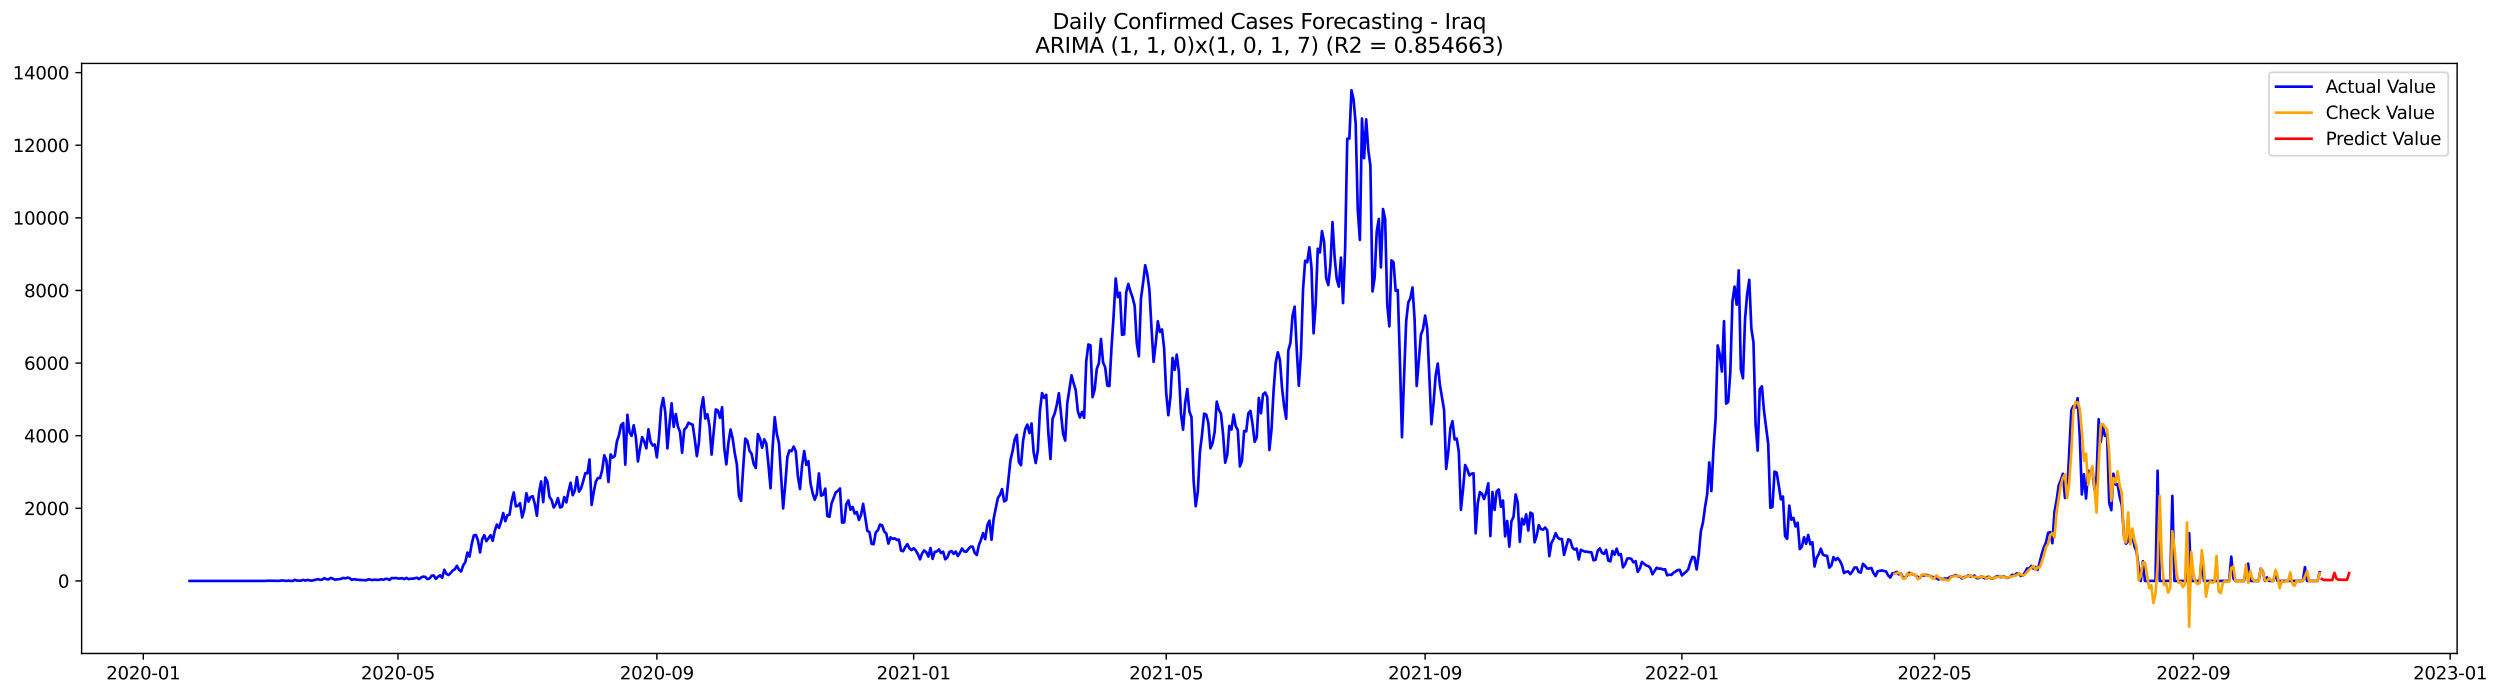 <?xml version="1.0" encoding="utf-8" standalone="no"?>
<!DOCTYPE svg PUBLIC "-//W3C//DTD SVG 1.1//EN"
  "http://www.w3.org/Graphics/SVG/1.1/DTD/svg11.dtd">
<svg xmlns:xlink="http://www.w3.org/1999/xlink" width="1409.388pt" height="392.274pt" viewBox="0 0 1409.388 392.274" xmlns="http://www.w3.org/2000/svg" version="1.1">
 <defs>
  <style type="text/css">*{stroke-linejoin: round; stroke-linecap: butt}</style>
 </defs>
 <g id="figure_1">
  <g id="patch_1">
   <path d="M 0 392.274 
L 1409.388 392.274 
L 1409.388 0 
L 0 0 
z
" style="fill: #ffffff"/>
  </g>
  <g id="axes_1">
   <g id="patch_2">
    <path d="M 46.013 368.396 
L 1385.213 368.396 
L 1385.213 35.755 
L 46.013 35.755 
z
" style="fill: #ffffff"/>
   </g>
   <g id="matplotlib.axis_1">
    <g id="xtick_1">
     <g id="line2d_1">
      <defs>
       <path id="mcc2b8266f2" d="M 0 0 
L 0 3.5 
" style="stroke: #000000; stroke-width: 0.8"/>
      </defs>
      <g>
       <use xlink:href="#mcc2b8266f2" x="80.78" y="368.396" style="stroke: #000000; stroke-width: 0.8"/>
      </g>
     </g>
     <g id="text_1">
      <!-- 2020-01 -->
      <g transform="translate(59.889 382.994)scale(0.1 -0.1)">
       <defs>
        <path id="DejaVuSans-32" d="M 1228 531 
L 3431 531 
L 3431 0 
L 469 0 
L 469 531 
Q 828 903 1448 1529 
Q 2069 2156 2228 2338 
Q 2531 2678 2651 2914 
Q 2772 3150 2772 3378 
Q 2772 3750 2511 3984 
Q 2250 4219 1831 4219 
Q 1534 4219 1204 4116 
Q 875 4013 500 3803 
L 500 4441 
Q 881 4594 1212 4672 
Q 1544 4750 1819 4750 
Q 2544 4750 2975 4387 
Q 3406 4025 3406 3419 
Q 3406 3131 3298 2873 
Q 3191 2616 2906 2266 
Q 2828 2175 2409 1742 
Q 1991 1309 1228 531 
z
" transform="scale(0.016)"/>
        <path id="DejaVuSans-30" d="M 2034 4250 
Q 1547 4250 1301 3770 
Q 1056 3291 1056 2328 
Q 1056 1369 1301 889 
Q 1547 409 2034 409 
Q 2525 409 2770 889 
Q 3016 1369 3016 2328 
Q 3016 3291 2770 3770 
Q 2525 4250 2034 4250 
z
M 2034 4750 
Q 2819 4750 3233 4129 
Q 3647 3509 3647 2328 
Q 3647 1150 3233 529 
Q 2819 -91 2034 -91 
Q 1250 -91 836 529 
Q 422 1150 422 2328 
Q 422 3509 836 4129 
Q 1250 4750 2034 4750 
z
" transform="scale(0.016)"/>
        <path id="DejaVuSans-2d" d="M 313 2009 
L 1997 2009 
L 1997 1497 
L 313 1497 
L 313 2009 
z
" transform="scale(0.016)"/>
        <path id="DejaVuSans-31" d="M 794 531 
L 1825 531 
L 1825 4091 
L 703 3866 
L 703 4441 
L 1819 4666 
L 2450 4666 
L 2450 531 
L 3481 531 
L 3481 0 
L 794 0 
L 794 531 
z
" transform="scale(0.016)"/>
       </defs>
       <use xlink:href="#DejaVuSans-32"/>
       <use xlink:href="#DejaVuSans-30" x="63.623"/>
       <use xlink:href="#DejaVuSans-32" x="127.246"/>
       <use xlink:href="#DejaVuSans-30" x="190.869"/>
       <use xlink:href="#DejaVuSans-2d" x="254.492"/>
       <use xlink:href="#DejaVuSans-30" x="290.576"/>
       <use xlink:href="#DejaVuSans-31" x="354.199"/>
      </g>
     </g>
    </g>
    <g id="xtick_2">
     <g id="line2d_2">
      <g>
       <use xlink:href="#mcc2b8266f2" x="224.359" y="368.396" style="stroke: #000000; stroke-width: 0.8"/>
      </g>
     </g>
     <g id="text_2">
      <!-- 2020-05 -->
      <g transform="translate(203.468 382.994)scale(0.1 -0.1)">
       <defs>
        <path id="DejaVuSans-35" d="M 691 4666 
L 3169 4666 
L 3169 4134 
L 1269 4134 
L 1269 2991 
Q 1406 3038 1543 3061 
Q 1681 3084 1819 3084 
Q 2600 3084 3056 2656 
Q 3513 2228 3513 1497 
Q 3513 744 3044 326 
Q 2575 -91 1722 -91 
Q 1428 -91 1123 -41 
Q 819 9 494 109 
L 494 744 
Q 775 591 1075 516 
Q 1375 441 1709 441 
Q 2250 441 2565 725 
Q 2881 1009 2881 1497 
Q 2881 1984 2565 2268 
Q 2250 2553 1709 2553 
Q 1456 2553 1204 2497 
Q 953 2441 691 2322 
L 691 4666 
z
" transform="scale(0.016)"/>
       </defs>
       <use xlink:href="#DejaVuSans-32"/>
       <use xlink:href="#DejaVuSans-30" x="63.623"/>
       <use xlink:href="#DejaVuSans-32" x="127.246"/>
       <use xlink:href="#DejaVuSans-30" x="190.869"/>
       <use xlink:href="#DejaVuSans-2d" x="254.492"/>
       <use xlink:href="#DejaVuSans-30" x="290.576"/>
       <use xlink:href="#DejaVuSans-35" x="354.199"/>
      </g>
     </g>
    </g>
    <g id="xtick_3">
     <g id="line2d_3">
      <g>
       <use xlink:href="#mcc2b8266f2" x="370.311" y="368.396" style="stroke: #000000; stroke-width: 0.8"/>
      </g>
     </g>
     <g id="text_3">
      <!-- 2020-09 -->
      <g transform="translate(349.42 382.994)scale(0.1 -0.1)">
       <defs>
        <path id="DejaVuSans-39" d="M 703 97 
L 703 672 
Q 941 559 1184 500 
Q 1428 441 1663 441 
Q 2288 441 2617 861 
Q 2947 1281 2994 2138 
Q 2813 1869 2534 1725 
Q 2256 1581 1919 1581 
Q 1219 1581 811 2004 
Q 403 2428 403 3163 
Q 403 3881 828 4315 
Q 1253 4750 1959 4750 
Q 2769 4750 3195 4129 
Q 3622 3509 3622 2328 
Q 3622 1225 3098 567 
Q 2575 -91 1691 -91 
Q 1453 -91 1209 -44 
Q 966 3 703 97 
z
M 1959 2075 
Q 2384 2075 2632 2365 
Q 2881 2656 2881 3163 
Q 2881 3666 2632 3958 
Q 2384 4250 1959 4250 
Q 1534 4250 1286 3958 
Q 1038 3666 1038 3163 
Q 1038 2656 1286 2365 
Q 1534 2075 1959 2075 
z
" transform="scale(0.016)"/>
       </defs>
       <use xlink:href="#DejaVuSans-32"/>
       <use xlink:href="#DejaVuSans-30" x="63.623"/>
       <use xlink:href="#DejaVuSans-32" x="127.246"/>
       <use xlink:href="#DejaVuSans-30" x="190.869"/>
       <use xlink:href="#DejaVuSans-2d" x="254.492"/>
       <use xlink:href="#DejaVuSans-30" x="290.576"/>
       <use xlink:href="#DejaVuSans-39" x="354.199"/>
      </g>
     </g>
    </g>
    <g id="xtick_4">
     <g id="line2d_4">
      <g>
       <use xlink:href="#mcc2b8266f2" x="515.077" y="368.396" style="stroke: #000000; stroke-width: 0.8"/>
      </g>
     </g>
     <g id="text_4">
      <!-- 2021-01 -->
      <g transform="translate(494.185 382.994)scale(0.1 -0.1)">
       <use xlink:href="#DejaVuSans-32"/>
       <use xlink:href="#DejaVuSans-30" x="63.623"/>
       <use xlink:href="#DejaVuSans-32" x="127.246"/>
       <use xlink:href="#DejaVuSans-31" x="190.869"/>
       <use xlink:href="#DejaVuSans-2d" x="254.492"/>
       <use xlink:href="#DejaVuSans-30" x="290.576"/>
       <use xlink:href="#DejaVuSans-31" x="354.199"/>
      </g>
     </g>
    </g>
    <g id="xtick_5">
     <g id="line2d_5">
      <g>
       <use xlink:href="#mcc2b8266f2" x="657.469" y="368.396" style="stroke: #000000; stroke-width: 0.8"/>
      </g>
     </g>
     <g id="text_5">
      <!-- 2021-05 -->
      <g transform="translate(636.578 382.994)scale(0.1 -0.1)">
       <use xlink:href="#DejaVuSans-32"/>
       <use xlink:href="#DejaVuSans-30" x="63.623"/>
       <use xlink:href="#DejaVuSans-32" x="127.246"/>
       <use xlink:href="#DejaVuSans-31" x="190.869"/>
       <use xlink:href="#DejaVuSans-2d" x="254.492"/>
       <use xlink:href="#DejaVuSans-30" x="290.576"/>
       <use xlink:href="#DejaVuSans-35" x="354.199"/>
      </g>
     </g>
    </g>
    <g id="xtick_6">
     <g id="line2d_6">
      <g>
       <use xlink:href="#mcc2b8266f2" x="803.421" y="368.396" style="stroke: #000000; stroke-width: 0.8"/>
      </g>
     </g>
     <g id="text_6">
      <!-- 2021-09 -->
      <g transform="translate(782.53 382.994)scale(0.1 -0.1)">
       <use xlink:href="#DejaVuSans-32"/>
       <use xlink:href="#DejaVuSans-30" x="63.623"/>
       <use xlink:href="#DejaVuSans-32" x="127.246"/>
       <use xlink:href="#DejaVuSans-31" x="190.869"/>
       <use xlink:href="#DejaVuSans-2d" x="254.492"/>
       <use xlink:href="#DejaVuSans-30" x="290.576"/>
       <use xlink:href="#DejaVuSans-39" x="354.199"/>
      </g>
     </g>
    </g>
    <g id="xtick_7">
     <g id="line2d_7">
      <g>
       <use xlink:href="#mcc2b8266f2" x="948.187" y="368.396" style="stroke: #000000; stroke-width: 0.8"/>
      </g>
     </g>
     <g id="text_7">
      <!-- 2022-01 -->
      <g transform="translate(927.295 382.994)scale(0.1 -0.1)">
       <use xlink:href="#DejaVuSans-32"/>
       <use xlink:href="#DejaVuSans-30" x="63.623"/>
       <use xlink:href="#DejaVuSans-32" x="127.246"/>
       <use xlink:href="#DejaVuSans-32" x="190.869"/>
       <use xlink:href="#DejaVuSans-2d" x="254.492"/>
       <use xlink:href="#DejaVuSans-30" x="290.576"/>
       <use xlink:href="#DejaVuSans-31" x="354.199"/>
      </g>
     </g>
    </g>
    <g id="xtick_8">
     <g id="line2d_8">
      <g>
       <use xlink:href="#mcc2b8266f2" x="1090.579" y="368.396" style="stroke: #000000; stroke-width: 0.8"/>
      </g>
     </g>
     <g id="text_8">
      <!-- 2022-05 -->
      <g transform="translate(1069.688 382.994)scale(0.1 -0.1)">
       <use xlink:href="#DejaVuSans-32"/>
       <use xlink:href="#DejaVuSans-30" x="63.623"/>
       <use xlink:href="#DejaVuSans-32" x="127.246"/>
       <use xlink:href="#DejaVuSans-32" x="190.869"/>
       <use xlink:href="#DejaVuSans-2d" x="254.492"/>
       <use xlink:href="#DejaVuSans-30" x="290.576"/>
       <use xlink:href="#DejaVuSans-35" x="354.199"/>
      </g>
     </g>
    </g>
    <g id="xtick_9">
     <g id="line2d_9">
      <g>
       <use xlink:href="#mcc2b8266f2" x="1236.531" y="368.396" style="stroke: #000000; stroke-width: 0.8"/>
      </g>
     </g>
     <g id="text_9">
      <!-- 2022-09 -->
      <g transform="translate(1215.64 382.994)scale(0.1 -0.1)">
       <use xlink:href="#DejaVuSans-32"/>
       <use xlink:href="#DejaVuSans-30" x="63.623"/>
       <use xlink:href="#DejaVuSans-32" x="127.246"/>
       <use xlink:href="#DejaVuSans-32" x="190.869"/>
       <use xlink:href="#DejaVuSans-2d" x="254.492"/>
       <use xlink:href="#DejaVuSans-30" x="290.576"/>
       <use xlink:href="#DejaVuSans-39" x="354.199"/>
      </g>
     </g>
    </g>
    <g id="xtick_10">
     <g id="line2d_10">
      <g>
       <use xlink:href="#mcc2b8266f2" x="1381.297" y="368.396" style="stroke: #000000; stroke-width: 0.8"/>
      </g>
     </g>
     <g id="text_10">
      <!-- 2023-01 -->
      <g transform="translate(1360.405 382.994)scale(0.1 -0.1)">
       <defs>
        <path id="DejaVuSans-33" d="M 2597 2516 
Q 3050 2419 3304 2112 
Q 3559 1806 3559 1356 
Q 3559 666 3084 287 
Q 2609 -91 1734 -91 
Q 1441 -91 1130 -33 
Q 819 25 488 141 
L 488 750 
Q 750 597 1062 519 
Q 1375 441 1716 441 
Q 2309 441 2620 675 
Q 2931 909 2931 1356 
Q 2931 1769 2642 2001 
Q 2353 2234 1838 2234 
L 1294 2234 
L 1294 2753 
L 1863 2753 
Q 2328 2753 2575 2939 
Q 2822 3125 2822 3475 
Q 2822 3834 2567 4026 
Q 2313 4219 1838 4219 
Q 1578 4219 1281 4162 
Q 984 4106 628 3988 
L 628 4550 
Q 988 4650 1302 4700 
Q 1616 4750 1894 4750 
Q 2613 4750 3031 4423 
Q 3450 4097 3450 3541 
Q 3450 3153 3228 2886 
Q 3006 2619 2597 2516 
z
" transform="scale(0.016)"/>
       </defs>
       <use xlink:href="#DejaVuSans-32"/>
       <use xlink:href="#DejaVuSans-30" x="63.623"/>
       <use xlink:href="#DejaVuSans-32" x="127.246"/>
       <use xlink:href="#DejaVuSans-33" x="190.869"/>
       <use xlink:href="#DejaVuSans-2d" x="254.492"/>
       <use xlink:href="#DejaVuSans-30" x="290.576"/>
       <use xlink:href="#DejaVuSans-31" x="354.199"/>
      </g>
     </g>
    </g>
   </g>
   <g id="matplotlib.axis_2">
    <g id="ytick_1">
     <g id="line2d_11">
      <defs>
       <path id="m2543d1cbe2" d="M 0 0 
L -3.5 0 
" style="stroke: #000000; stroke-width: 0.8"/>
      </defs>
      <g>
       <use xlink:href="#m2543d1cbe2" x="46.013" y="327.505" style="stroke: #000000; stroke-width: 0.8"/>
      </g>
     </g>
     <g id="text_11">
      <!-- 0 -->
      <g transform="translate(32.65 331.304)scale(0.1 -0.1)">
       <use xlink:href="#DejaVuSans-30"/>
      </g>
     </g>
    </g>
    <g id="ytick_2">
     <g id="line2d_12">
      <g>
       <use xlink:href="#m2543d1cbe2" x="46.013" y="286.568" style="stroke: #000000; stroke-width: 0.8"/>
      </g>
     </g>
     <g id="text_12">
      <!-- 2000 -->
      <g transform="translate(13.562 290.367)scale(0.1 -0.1)">
       <use xlink:href="#DejaVuSans-32"/>
       <use xlink:href="#DejaVuSans-30" x="63.623"/>
       <use xlink:href="#DejaVuSans-30" x="127.246"/>
       <use xlink:href="#DejaVuSans-30" x="190.869"/>
      </g>
     </g>
    </g>
    <g id="ytick_3">
     <g id="line2d_13">
      <g>
       <use xlink:href="#m2543d1cbe2" x="46.013" y="245.631" style="stroke: #000000; stroke-width: 0.8"/>
      </g>
     </g>
     <g id="text_13">
      <!-- 4000 -->
      <g transform="translate(13.562 249.431)scale(0.1 -0.1)">
       <defs>
        <path id="DejaVuSans-34" d="M 2419 4116 
L 825 1625 
L 2419 1625 
L 2419 4116 
z
M 2253 4666 
L 3047 4666 
L 3047 1625 
L 3713 1625 
L 3713 1100 
L 3047 1100 
L 3047 0 
L 2419 0 
L 2419 1100 
L 313 1100 
L 313 1709 
L 2253 4666 
z
" transform="scale(0.016)"/>
       </defs>
       <use xlink:href="#DejaVuSans-34"/>
       <use xlink:href="#DejaVuSans-30" x="63.623"/>
       <use xlink:href="#DejaVuSans-30" x="127.246"/>
       <use xlink:href="#DejaVuSans-30" x="190.869"/>
      </g>
     </g>
    </g>
    <g id="ytick_4">
     <g id="line2d_14">
      <g>
       <use xlink:href="#m2543d1cbe2" x="46.013" y="204.695" style="stroke: #000000; stroke-width: 0.8"/>
      </g>
     </g>
     <g id="text_14">
      <!-- 6000 -->
      <g transform="translate(13.562 208.494)scale(0.1 -0.1)">
       <defs>
        <path id="DejaVuSans-36" d="M 2113 2584 
Q 1688 2584 1439 2293 
Q 1191 2003 1191 1497 
Q 1191 994 1439 701 
Q 1688 409 2113 409 
Q 2538 409 2786 701 
Q 3034 994 3034 1497 
Q 3034 2003 2786 2293 
Q 2538 2584 2113 2584 
z
M 3366 4563 
L 3366 3988 
Q 3128 4100 2886 4159 
Q 2644 4219 2406 4219 
Q 1781 4219 1451 3797 
Q 1122 3375 1075 2522 
Q 1259 2794 1537 2939 
Q 1816 3084 2150 3084 
Q 2853 3084 3261 2657 
Q 3669 2231 3669 1497 
Q 3669 778 3244 343 
Q 2819 -91 2113 -91 
Q 1303 -91 875 529 
Q 447 1150 447 2328 
Q 447 3434 972 4092 
Q 1497 4750 2381 4750 
Q 2619 4750 2861 4703 
Q 3103 4656 3366 4563 
z
" transform="scale(0.016)"/>
       </defs>
       <use xlink:href="#DejaVuSans-36"/>
       <use xlink:href="#DejaVuSans-30" x="63.623"/>
       <use xlink:href="#DejaVuSans-30" x="127.246"/>
       <use xlink:href="#DejaVuSans-30" x="190.869"/>
      </g>
     </g>
    </g>
    <g id="ytick_5">
     <g id="line2d_15">
      <g>
       <use xlink:href="#m2543d1cbe2" x="46.013" y="163.758" style="stroke: #000000; stroke-width: 0.8"/>
      </g>
     </g>
     <g id="text_15">
      <!-- 8000 -->
      <g transform="translate(13.562 167.557)scale(0.1 -0.1)">
       <defs>
        <path id="DejaVuSans-38" d="M 2034 2216 
Q 1584 2216 1326 1975 
Q 1069 1734 1069 1313 
Q 1069 891 1326 650 
Q 1584 409 2034 409 
Q 2484 409 2743 651 
Q 3003 894 3003 1313 
Q 3003 1734 2745 1975 
Q 2488 2216 2034 2216 
z
M 1403 2484 
Q 997 2584 770 2862 
Q 544 3141 544 3541 
Q 544 4100 942 4425 
Q 1341 4750 2034 4750 
Q 2731 4750 3128 4425 
Q 3525 4100 3525 3541 
Q 3525 3141 3298 2862 
Q 3072 2584 2669 2484 
Q 3125 2378 3379 2068 
Q 3634 1759 3634 1313 
Q 3634 634 3220 271 
Q 2806 -91 2034 -91 
Q 1263 -91 848 271 
Q 434 634 434 1313 
Q 434 1759 690 2068 
Q 947 2378 1403 2484 
z
M 1172 3481 
Q 1172 3119 1398 2916 
Q 1625 2713 2034 2713 
Q 2441 2713 2670 2916 
Q 2900 3119 2900 3481 
Q 2900 3844 2670 4047 
Q 2441 4250 2034 4250 
Q 1625 4250 1398 4047 
Q 1172 3844 1172 3481 
z
" transform="scale(0.016)"/>
       </defs>
       <use xlink:href="#DejaVuSans-38"/>
       <use xlink:href="#DejaVuSans-30" x="63.623"/>
       <use xlink:href="#DejaVuSans-30" x="127.246"/>
       <use xlink:href="#DejaVuSans-30" x="190.869"/>
      </g>
     </g>
    </g>
    <g id="ytick_6">
     <g id="line2d_16">
      <g>
       <use xlink:href="#m2543d1cbe2" x="46.013" y="122.822" style="stroke: #000000; stroke-width: 0.8"/>
      </g>
     </g>
     <g id="text_16">
      <!-- 10000 -->
      <g transform="translate(7.2 126.621)scale(0.1 -0.1)">
       <use xlink:href="#DejaVuSans-31"/>
       <use xlink:href="#DejaVuSans-30" x="63.623"/>
       <use xlink:href="#DejaVuSans-30" x="127.246"/>
       <use xlink:href="#DejaVuSans-30" x="190.869"/>
       <use xlink:href="#DejaVuSans-30" x="254.492"/>
      </g>
     </g>
    </g>
    <g id="ytick_7">
     <g id="line2d_17">
      <g>
       <use xlink:href="#m2543d1cbe2" x="46.013" y="81.885" style="stroke: #000000; stroke-width: 0.8"/>
      </g>
     </g>
     <g id="text_17">
      <!-- 12000 -->
      <g transform="translate(7.2 85.684)scale(0.1 -0.1)">
       <use xlink:href="#DejaVuSans-31"/>
       <use xlink:href="#DejaVuSans-32" x="63.623"/>
       <use xlink:href="#DejaVuSans-30" x="127.246"/>
       <use xlink:href="#DejaVuSans-30" x="190.869"/>
       <use xlink:href="#DejaVuSans-30" x="254.492"/>
      </g>
     </g>
    </g>
    <g id="ytick_8">
     <g id="line2d_18">
      <g>
       <use xlink:href="#m2543d1cbe2" x="46.013" y="40.948" style="stroke: #000000; stroke-width: 0.8"/>
      </g>
     </g>
     <g id="text_18">
      <!-- 14000 -->
      <g transform="translate(7.2 44.748)scale(0.1 -0.1)">
       <use xlink:href="#DejaVuSans-31"/>
       <use xlink:href="#DejaVuSans-34" x="63.623"/>
       <use xlink:href="#DejaVuSans-30" x="127.246"/>
       <use xlink:href="#DejaVuSans-30" x="190.869"/>
       <use xlink:href="#DejaVuSans-30" x="254.492"/>
      </g>
     </g>
    </g>
   </g>
   <g id="line2d_19">
    <path d="M 106.885 327.505 
L 149.603 327.505 
L 150.79 327.382 
L 155.536 327.443 
L 156.723 327.505 
L 159.096 327.218 
L 161.469 327.505 
L 162.656 327.279 
L 163.842 327.505 
L 165.029 327.505 
L 166.215 326.891 
L 167.402 327.32 
L 169.775 327.341 
L 170.962 326.891 
L 172.148 327.3 
L 173.335 326.932 
L 175.708 327.382 
L 179.268 326.481 
L 180.455 326.891 
L 181.641 326.768 
L 182.828 325.949 
L 184.014 326.522 
L 185.201 326.665 
L 186.388 325.806 
L 187.574 326.195 
L 188.761 326.809 
L 189.947 326.604 
L 191.134 326.522 
L 192.321 326.317 
L 193.507 325.806 
L 194.694 326.072 
L 195.88 325.642 
L 197.067 325.867 
L 198.254 326.891 
L 199.44 326.543 
L 203 326.972 
L 206.56 327.116 
L 207.746 326.522 
L 208.933 326.87 
L 210.12 326.972 
L 211.306 326.788 
L 212.493 326.932 
L 213.679 326.911 
L 214.866 326.563 
L 216.053 326.87 
L 217.239 326.379 
L 218.426 326.338 
L 219.613 326.952 
L 220.799 325.847 
L 221.986 325.969 
L 223.172 325.826 
L 224.359 326.113 
L 225.546 326.154 
L 226.732 325.929 
L 227.919 326.481 
L 229.105 325.765 
L 230.292 326.502 
L 231.479 326.215 
L 232.665 326.277 
L 235.038 325.703 
L 236.225 326.461 
L 237.412 325.56 
L 238.598 325.069 
L 239.785 325.233 
L 240.971 326.481 
L 242.158 326.133 
L 243.345 324.557 
L 244.531 324.434 
L 245.718 326.338 
L 246.904 325.192 
L 248.091 324.373 
L 249.278 325.724 
L 250.464 321.2 
L 251.651 323.472 
L 252.837 324.168 
L 254.024 323.083 
L 255.211 321.63 
L 256.397 320.914 
L 257.584 318.99 
L 258.77 321.241 
L 259.957 322.183 
L 261.144 318.724 
L 262.33 316.882 
L 263.517 311.519 
L 264.703 313.75 
L 265.89 306.914 
L 267.077 301.878 
L 268.263 301.551 
L 269.45 304.682 
L 270.636 311.396 
L 271.823 304.048 
L 273.01 301.694 
L 274.196 305.092 
L 276.569 301.735 
L 277.756 304.867 
L 278.943 299.156 
L 280.129 295.697 
L 281.316 297.559 
L 282.502 294.039 
L 283.689 289.229 
L 284.876 293.814 
L 286.062 290.498 
L 287.249 290.129 
L 288.435 282.474 
L 289.622 277.623 
L 290.809 285.463 
L 291.995 285.156 
L 293.182 283.702 
L 294.368 291.706 
L 295.555 287.428 
L 296.742 278.074 
L 297.928 282.802 
L 299.115 280.182 
L 300.301 279.732 
L 301.488 284.009 
L 302.675 290.744 
L 303.861 277.849 
L 305.048 271.401 
L 306.235 283.088 
L 307.421 269.211 
L 308.608 271.544 
L 309.794 280.182 
L 310.981 281.881 
L 312.168 286.118 
L 313.354 284.316 
L 314.541 280.816 
L 315.727 286.097 
L 316.914 285.565 
L 318.101 280.223 
L 319.287 283.232 
L 320.474 277.03 
L 321.66 272.117 
L 322.847 279.179 
L 324.034 276.641 
L 325.22 268.924 
L 326.407 277.173 
L 327.593 275.249 
L 328.78 271.278 
L 329.967 266.755 
L 331.153 266.857 
L 332.34 259.018 
L 333.526 284.624 
L 334.713 277.419 
L 335.9 271.524 
L 337.086 269.457 
L 338.273 269.497 
L 339.459 265.138 
L 340.646 256.664 
L 341.833 259.448 
L 343.019 271.708 
L 344.206 256.193 
L 345.392 257.994 
L 346.579 257.073 
L 347.766 248.886 
L 348.952 245.365 
L 350.139 239.634 
L 351.325 238.508 
L 352.512 261.965 
L 353.699 233.842 
L 354.885 243.728 
L 356.072 245.734 
L 357.258 239.737 
L 358.445 246.348 
L 359.632 260.143 
L 360.818 252.918 
L 362.005 246.409 
L 363.191 248.968 
L 364.378 252.775 
L 365.565 242.009 
L 366.751 249.029 
L 367.938 251.137 
L 369.124 250.605 
L 370.311 257.831 
L 371.498 246.737 
L 372.684 230.178 
L 373.871 224.426 
L 375.057 232.45 
L 376.244 252.775 
L 377.431 239.204 
L 378.617 227.333 
L 379.804 240.658 
L 380.99 233.412 
L 382.177 240.432 
L 383.364 243.462 
L 384.55 255.231 
L 385.737 242.172 
L 386.924 241.047 
L 388.11 238.324 
L 389.297 238.959 
L 390.483 239.389 
L 391.67 247.535 
L 392.857 257.135 
L 394.043 249.295 
L 395.23 230.812 
L 396.416 224.037 
L 397.603 235.991 
L 398.79 233.494 
L 399.976 240.105 
L 401.163 256.254 
L 403.536 230.812 
L 404.723 231.488 
L 405.909 235.541 
L 407.096 229.564 
L 408.282 252.345 
L 409.469 261.801 
L 410.656 249.561 
L 411.842 242.111 
L 413.029 247.207 
L 414.215 255.415 
L 415.402 261.719 
L 416.589 279.527 
L 417.775 282.352 
L 418.962 263.91 
L 420.148 247.248 
L 421.335 248.558 
L 422.522 254.085 
L 423.708 255.845 
L 424.895 261.576 
L 426.081 263.848 
L 427.268 244.731 
L 428.455 247.269 
L 429.641 252.447 
L 430.828 247.699 
L 432.014 250.032 
L 433.201 261.924 
L 434.388 275.229 
L 435.574 251.956 
L 436.761 235.193 
L 437.947 244.751 
L 439.134 249.643 
L 441.507 286.629 
L 442.694 273.1 
L 443.88 257.646 
L 445.067 253.921 
L 446.254 254.351 
L 447.44 251.751 
L 448.627 254.474 
L 449.813 268.556 
L 451 275.72 
L 452.187 262.334 
L 453.373 254.289 
L 454.56 262.047 
L 455.746 260 
L 456.933 272.445 
L 458.12 277.992 
L 459.306 281.717 
L 460.493 278.585 
L 461.679 266.898 
L 462.866 279.425 
L 464.053 278.913 
L 465.239 275.454 
L 466.426 290.948 
L 467.613 291.358 
L 468.799 283.784 
L 471.172 277.603 
L 472.359 276.682 
L 473.546 275.413 
L 474.732 294.633 
L 475.919 294.469 
L 477.105 284.235 
L 478.292 282.106 
L 479.479 287.366 
L 480.665 285.77 
L 481.852 289.536 
L 483.038 288.656 
L 484.225 293.118 
L 485.412 290.355 
L 486.598 284.05 
L 488.971 299.258 
L 490.158 299.934 
L 491.345 306.586 
L 492.531 306.791 
L 493.718 300.118 
L 494.904 299.033 
L 496.091 295.717 
L 497.278 296.127 
L 498.464 299.627 
L 499.651 300.753 
L 500.837 306.484 
L 502.024 302.943 
L 503.211 303.802 
L 504.397 303.495 
L 505.584 304.437 
L 506.77 304.171 
L 507.957 310.393 
L 509.144 310.762 
L 510.33 308.449 
L 511.517 306.77 
L 512.703 309.063 
L 513.89 310.127 
L 515.077 309.042 
L 516.263 310.311 
L 517.45 312.338 
L 518.636 315.326 
L 519.823 312.01 
L 521.01 310.332 
L 522.196 311.335 
L 523.383 313.811 
L 524.569 308.94 
L 525.756 315.08 
L 526.943 311.11 
L 528.129 310.925 
L 529.316 309.759 
L 530.502 311.744 
L 531.689 311.028 
L 532.876 315.306 
L 534.062 314.303 
L 535.249 311.191 
L 536.435 310.659 
L 537.622 312.235 
L 538.809 310.946 
L 539.995 313.484 
L 541.182 311.58 
L 542.368 309.226 
L 543.555 310.864 
L 544.742 311.048 
L 545.928 309.513 
L 547.115 308.203 
L 548.301 308.162 
L 549.488 311.642 
L 550.675 312.89 
L 551.861 307.364 
L 553.048 304.273 
L 554.235 300.548 
L 555.421 303.966 
L 556.608 296.106 
L 557.794 293.527 
L 558.981 304.294 
L 560.168 292.442 
L 562.541 280.796 
L 563.727 279.015 
L 564.914 275.72 
L 566.101 282.679 
L 567.287 281.983 
L 569.66 259.304 
L 570.847 254.33 
L 572.034 247.76 
L 573.22 245.14 
L 574.407 260.512 
L 575.593 262.272 
L 576.78 248.415 
L 577.967 241.927 
L 579.153 239.368 
L 580.34 244.117 
L 581.526 238.754 
L 582.713 254.985 
L 583.9 261.024 
L 585.086 253.839 
L 586.273 231.508 
L 587.459 221.622 
L 588.646 224.283 
L 589.833 222.564 
L 591.019 244.24 
L 592.206 258.752 
L 593.392 236.052 
L 594.579 233.146 
L 595.766 228.315 
L 596.952 221.683 
L 599.325 244.526 
L 600.512 248.374 
L 601.699 227.189 
L 604.072 211.593 
L 605.258 216.096 
L 606.445 219.882 
L 607.632 231.836 
L 608.818 235.356 
L 610.005 232.225 
L 611.191 235.52 
L 612.378 203.651 
L 613.565 194.195 
L 614.751 194.665 
L 615.938 223.894 
L 617.124 219.616 
L 618.311 208.031 
L 619.498 204.797 
L 620.684 191.104 
L 621.871 204.388 
L 623.057 207.11 
L 624.244 217.406 
L 625.431 217.631 
L 626.617 196.037 
L 627.804 178.086 
L 628.99 156.983 
L 630.177 167.504 
L 631.364 165.048 
L 632.55 188.75 
L 633.737 188.504 
L 634.924 164.72 
L 636.11 160.094 
L 637.297 164.331 
L 638.483 167.647 
L 639.67 172.457 
L 640.857 193.396 
L 642.043 200.847 
L 643.23 168.364 
L 644.416 159.501 
L 645.603 149.512 
L 646.79 154.547 
L 647.976 163.41 
L 649.163 184.902 
L 650.349 203.999 
L 651.536 193.724 
L 652.723 181.115 
L 653.909 187.133 
L 655.096 185.741 
L 656.282 196.405 
L 657.469 221.745 
L 658.656 234.087 
L 659.842 223.771 
L 661.029 201.768 
L 662.215 208.522 
L 663.402 199.926 
L 664.589 209.546 
L 665.775 233.187 
L 666.962 242.213 
L 668.148 227.169 
L 669.335 219.289 
L 670.522 232 
L 671.708 235.152 
L 672.895 270.869 
L 674.081 285.381 
L 675.268 277.234 
L 676.455 254.801 
L 677.641 245.161 
L 678.828 233.166 
L 680.014 233.76 
L 681.201 238.324 
L 682.388 252.693 
L 683.574 249.909 
L 684.761 243.544 
L 685.947 226.432 
L 687.134 230.935 
L 688.321 233.125 
L 689.507 244.772 
L 690.694 260.839 
L 691.88 256.398 
L 693.067 240.105 
L 694.254 242.152 
L 695.44 233.698 
L 696.627 240.269 
L 697.813 242.418 
L 699 262.948 
L 700.187 259.673 
L 701.373 242.991 
L 702.56 243.196 
L 703.746 233.023 
L 704.933 231.631 
L 706.12 239.082 
L 707.306 249.091 
L 708.493 246.614 
L 709.679 224.344 
L 710.866 232.982 
L 712.053 222.318 
L 713.239 221.295 
L 714.426 223.771 
L 715.612 253.655 
L 716.799 242.356 
L 717.986 220.353 
L 719.172 204.633 
L 720.359 198.616 
L 721.546 202.791 
L 722.732 218.511 
L 723.919 228.97 
L 725.105 236.052 
L 726.292 197.613 
L 727.479 193.273 
L 728.665 178.086 
L 729.852 172.887 
L 731.038 196.958 
L 732.225 217.487 
L 733.412 199.291 
L 734.598 163.144 
L 735.785 147.015 
L 736.971 147.854 
L 738.158 139.421 
L 739.345 150.74 
L 740.531 187.89 
L 741.718 171.618 
L 742.904 140.24 
L 744.091 142.348 
L 745.278 130.293 
L 746.464 136.392 
L 747.651 156.881 
L 748.837 160.708 
L 750.024 149.471 
L 751.211 125.216 
L 752.397 144.886 
L 753.584 157.208 
L 754.77 161.589 
L 755.957 145.234 
L 757.144 170.861 
L 758.33 140.281 
L 759.517 78.201 
L 760.703 78.098 
L 761.89 50.876 
L 763.077 56.115 
L 764.263 69.665 
L 765.45 118.421 
L 766.636 135.225 
L 767.823 66.861 
L 769.01 89.172 
L 770.196 67.291 
L 771.383 84.525 
L 772.569 93.45 
L 773.756 164.311 
L 774.943 156.676 
L 776.129 130.62 
L 777.316 123.436 
L 778.502 150.761 
L 779.689 117.848 
L 780.876 123.497 
L 782.062 171.741 
L 783.249 184.001 
L 784.435 146.769 
L 785.622 147.834 
L 786.809 163.922 
L 787.995 163.513 
L 789.182 202.218 
L 790.368 246.491 
L 791.555 212.186 
L 792.742 181.136 
L 793.928 170.513 
L 795.115 168.118 
L 796.301 162.039 
L 797.488 180.092 
L 798.675 217.61 
L 801.048 188.77 
L 802.235 185.516 
L 803.421 177.902 
L 804.608 185.291 
L 806.981 239.163 
L 808.168 227.271 
L 809.354 211.859 
L 810.541 204.94 
L 811.727 216.873 
L 814.101 230.956 
L 815.287 264.339 
L 816.474 254.76 
L 817.66 241.456 
L 818.847 237.444 
L 820.034 247.781 
L 821.22 247.207 
L 822.407 254.658 
L 823.593 287.407 
L 824.78 276.027 
L 825.967 262.17 
L 827.153 264.442 
L 828.34 268.024 
L 829.526 267.062 
L 830.713 266.837 
L 831.9 300.65 
L 833.086 283.723 
L 834.273 277.419 
L 835.459 278.36 
L 836.646 281.369 
L 837.833 277.685 
L 839.019 272.486 
L 840.206 302.206 
L 841.392 277.337 
L 842.579 287.469 
L 843.766 276.948 
L 844.952 275.945 
L 846.139 285.667 
L 847.325 282.167 
L 848.512 302.39 
L 849.699 293.691 
L 850.885 308.183 
L 852.072 293.855 
L 853.258 291.358 
L 854.445 278.729 
L 855.632 283.252 
L 856.818 305.46 
L 858.005 292.381 
L 859.191 295.595 
L 860.378 289.945 
L 861.565 299.095 
L 862.751 288.983 
L 863.938 289.72 
L 865.124 305.726 
L 866.311 301.981 
L 867.498 296.045 
L 868.684 298.255 
L 869.871 298.603 
L 871.057 297.396 
L 872.244 298.91 
L 873.431 313.545 
L 874.617 306.095 
L 875.804 303.905 
L 876.99 300.589 
L 878.177 302.984 
L 879.364 303.925 
L 880.55 303.843 
L 881.737 312.829 
L 884.11 304.007 
L 885.297 304.662 
L 886.483 308.776 
L 887.67 309.84 
L 888.857 309.247 
L 890.043 315.408 
L 891.23 309.922 
L 892.416 310.536 
L 893.603 310.987 
L 894.79 311.007 
L 895.976 311.355 
L 897.163 311.355 
L 898.349 315.879 
L 899.536 315.551 
L 900.723 310.536 
L 901.909 309.124 
L 903.096 311.621 
L 904.282 312.297 
L 905.469 309.984 
L 906.656 315.981 
L 907.842 316.493 
L 909.029 310.598 
L 910.215 312.686 
L 911.402 309.308 
L 912.589 312.911 
L 913.775 312.338 
L 914.962 319.849 
L 916.148 318.151 
L 917.335 314.917 
L 918.522 314.712 
L 919.708 315.101 
L 920.895 317.066 
L 922.081 316.349 
L 923.268 322.388 
L 924.455 320.545 
L 925.641 316.82 
L 928.014 318.785 
L 929.201 319.113 
L 930.388 320.197 
L 931.574 323.779 
L 933.947 320.054 
L 935.134 320.627 
L 936.321 320.504 
L 937.507 321.119 
L 938.694 320.914 
L 939.88 324.312 
L 941.067 323.984 
L 942.254 324.107 
L 943.44 322.899 
L 945.813 321.364 
L 947 321.282 
L 948.187 324.414 
L 949.373 323.288 
L 950.56 322.347 
L 951.746 320.996 
L 952.933 316.943 
L 954.12 313.893 
L 955.306 314.364 
L 956.493 321.037 
L 957.679 312.481 
L 958.866 299.504 
L 960.053 294.551 
L 961.239 285.811 
L 962.426 278.688 
L 963.612 260.655 
L 964.799 276.805 
L 965.986 253.205 
L 967.172 236.093 
L 968.359 194.727 
L 969.546 199.905 
L 970.732 209.464 
L 971.919 181.054 
L 973.105 227.537 
L 974.292 226.575 
L 975.479 209.689 
L 976.665 170.042 
L 977.852 161.568 
L 979.038 171.761 
L 980.225 152.419 
L 981.412 208.236 
L 982.598 213.251 
L 983.785 179.785 
L 984.971 165.785 
L 986.158 157.761 
L 987.345 185.27 
L 988.531 193.048 
L 989.718 239.163 
L 990.904 254.044 
L 992.091 219.33 
L 993.278 217.795 
L 994.464 231.692 
L 996.837 250.216 
L 998.024 286.281 
L 999.211 285.831 
L 1000.397 265.875 
L 1001.584 266.427 
L 1002.77 273.489 
L 1003.957 281.533 
L 1005.144 279.895 
L 1006.33 302.247 
L 1007.517 303.782 
L 1008.703 285.053 
L 1009.89 293.016 
L 1011.077 291.972 
L 1012.263 296.823 
L 1013.45 294.694 
L 1014.636 309.533 
L 1015.823 308.162 
L 1017.01 302.881 
L 1018.196 306.566 
L 1019.383 301.571 
L 1020.569 306.852 
L 1021.756 305.685 
L 1022.943 319.379 
L 1024.129 314.487 
L 1025.316 312.419 
L 1026.502 309.329 
L 1027.689 312.706 
L 1028.876 313.197 
L 1030.062 313.422 
L 1031.249 320.013 
L 1032.435 318.887 
L 1033.622 314.057 
L 1034.809 315.776 
L 1035.995 314.569 
L 1037.182 316.063 
L 1038.368 318.519 
L 1039.555 323.043 
L 1040.742 322.326 
L 1041.928 322.142 
L 1043.115 323.677 
L 1044.301 322.081 
L 1045.488 319.931 
L 1046.675 319.931 
L 1047.861 322.408 
L 1049.048 322.797 
L 1050.235 317.823 
L 1051.421 319.01 
L 1052.608 320.464 
L 1053.794 320.525 
L 1054.981 320.177 
L 1056.168 323.043 
L 1057.354 324.762 
L 1058.541 322.06 
L 1060.914 321.589 
L 1063.287 322.162 
L 1064.474 324.414 
L 1065.66 325.601 
L 1066.847 323.268 
L 1068.034 322.961 
L 1069.22 322.428 
L 1070.407 323.759 
L 1071.593 323.329 
L 1072.78 325.417 
L 1073.967 325.622 
L 1075.153 324.393 
L 1076.34 322.92 
L 1079.9 324.373 
L 1081.086 325.253 
L 1082.273 325.826 
L 1083.459 324.209 
L 1084.646 324.496 
L 1085.833 324.066 
L 1087.019 324.475 
L 1088.206 324.741 
L 1090.579 325.806 
L 1091.766 326.031 
L 1092.952 326.686 
L 1094.139 326.174 
L 1095.325 326.584 
L 1096.512 326.072 
L 1097.699 326.379 
L 1100.072 324.926 
L 1101.258 324.823 
L 1102.445 324.189 
L 1103.632 324.864 
L 1104.818 324.926 
L 1106.005 326.113 
L 1107.191 325.417 
L 1108.378 325.069 
L 1109.565 324.455 
L 1110.751 324.926 
L 1111.938 325.192 
L 1113.124 324.455 
L 1114.311 325.908 
L 1115.498 325.929 
L 1116.684 325.089 
L 1117.871 325.478 
L 1119.057 326.051 
L 1120.244 325.294 
L 1121.431 325.212 
L 1122.617 326.277 
L 1123.804 326.051 
L 1124.99 325.233 
L 1126.177 324.741 
L 1127.364 325.253 
L 1128.55 325.355 
L 1129.737 324.864 
L 1130.924 325.785 
L 1132.11 325.703 
L 1133.297 325.11 
L 1134.483 324.025 
L 1135.67 324.414 
L 1136.857 323.309 
L 1138.043 323.165 
L 1139.23 324.7 
L 1140.416 324.414 
L 1141.603 322.674 
L 1142.79 320.464 
L 1143.976 320.504 
L 1145.163 319.051 
L 1146.349 320.566 
L 1147.536 319.624 
L 1148.723 321.262 
L 1149.909 316.963 
L 1151.096 312.133 
L 1152.282 308.428 
L 1153.469 305.788 
L 1154.656 300.323 
L 1155.842 299.975 
L 1157.029 306.238 
L 1158.215 288.512 
L 1159.402 282.229 
L 1160.589 273.714 
L 1161.775 270.828 
L 1162.962 267.082 
L 1164.148 280.714 
L 1165.335 279.118 
L 1167.708 231.345 
L 1168.895 228.868 
L 1170.081 229.789 
L 1171.268 224.529 
L 1172.455 245.283 
L 1173.641 278.729 
L 1174.828 267.389 
L 1176.014 281.042 
L 1177.201 265.24 
L 1178.388 266.489 
L 1179.574 264.298 
L 1180.761 276.006 
L 1181.947 268.658 
L 1183.134 236.318 
L 1184.321 249.091 
L 1185.507 240.576 
L 1186.694 245.693 
L 1187.88 245.324 
L 1189.067 283.436 
L 1190.254 287.612 
L 1191.44 267.062 
L 1192.627 273.182 
L 1193.813 273.038 
L 1195 280.161 
L 1196.187 284.828 
L 1197.373 301.448 
L 1198.56 306.504 
L 1199.746 305.194 
L 1200.933 299.995 
L 1202.12 301.878 
L 1203.306 307.937 
L 1204.493 310.782 
L 1205.679 319.727 
L 1206.866 327.505 
L 1208.053 316.431 
L 1209.239 327.505 
L 1215.172 327.505 
L 1216.359 265.383 
L 1217.546 327.505 
L 1223.479 327.505 
L 1224.665 279.568 
L 1225.852 327.505 
L 1232.971 327.505 
L 1234.158 300.568 
L 1235.345 327.505 
L 1240.091 327.505 
L 1241.278 314.446 
L 1242.464 327.505 
L 1256.703 327.505 
L 1257.89 313.811 
L 1259.077 326.051 
L 1260.263 327.505 
L 1265.01 327.505 
L 1266.196 322.265 
L 1267.383 317.741 
L 1268.569 327.505 
L 1273.316 327.505 
L 1274.502 320.627 
L 1275.689 322.306 
L 1276.876 327.505 
L 1278.062 325.499 
L 1279.249 327.505 
L 1281.622 327.505 
L 1282.809 323.452 
L 1283.995 327.505 
L 1298.235 327.505 
L 1299.421 319.747 
L 1300.608 327.505 
L 1306.541 327.505 
L 1307.727 322.654 
L 1307.727 322.654 
" clip-path="url(#p825b12d457)" style="fill: none; stroke: #0000ff; stroke-width: 1.5; stroke-linecap: square"/>
   </g>
   <g id="line2d_20">
    <path d="M 1068.034 323.537 
L 1070.407 322.751 
L 1071.593 323.691 
L 1072.78 326.18 
L 1073.967 326.237 
L 1075.153 323.34 
L 1076.34 324.255 
L 1077.526 323.026 
L 1078.713 323.924 
L 1079.9 323.922 
L 1081.086 326.528 
L 1082.273 325.949 
L 1083.459 324.087 
L 1084.646 323.669 
L 1085.833 324.447 
L 1087.019 324.708 
L 1088.206 324.592 
L 1089.392 326.222 
L 1090.579 325.89 
L 1091.766 324.27 
L 1092.952 325.544 
L 1094.139 326.424 
L 1095.325 326.69 
L 1096.512 326.739 
L 1097.699 327.185 
L 1098.885 326.953 
L 1100.072 325.13 
L 1101.258 325.084 
L 1102.445 324.619 
L 1104.818 324.695 
L 1106.005 325.531 
L 1107.191 325.96 
L 1108.378 324.896 
L 1109.565 325.061 
L 1110.751 324.202 
L 1111.938 325.231 
L 1113.124 325.19 
L 1115.498 325.493 
L 1116.684 325.402 
L 1117.871 324.948 
L 1119.057 325.35 
L 1120.244 326.286 
L 1121.431 325.197 
L 1122.617 326.139 
L 1123.804 326.113 
L 1124.99 325.5 
L 1127.364 325.047 
L 1129.737 325.128 
L 1130.924 325.833 
L 1132.11 325.621 
L 1133.297 325.079 
L 1134.483 324.94 
L 1135.67 324.498 
L 1136.857 324.381 
L 1138.043 323.223 
L 1139.23 323.97 
L 1140.416 324.454 
L 1141.603 323.899 
L 1142.79 322.394 
L 1143.976 321.087 
L 1146.349 319.035 
L 1147.536 321.27 
L 1148.723 319.816 
L 1149.909 319.98 
L 1152.282 312.997 
L 1153.469 308.365 
L 1154.656 306.599 
L 1155.842 301.595 
L 1157.029 300.605 
L 1158.215 303.049 
L 1159.402 288.967 
L 1161.775 273.627 
L 1162.962 269.268 
L 1164.148 267.397 
L 1165.335 280.858 
L 1166.522 272.04 
L 1167.708 255.19 
L 1168.895 231.292 
L 1170.081 226.759 
L 1171.268 226.892 
L 1172.455 230.221 
L 1173.641 243.205 
L 1174.828 259.806 
L 1176.014 255.78 
L 1177.201 273.432 
L 1178.388 266.978 
L 1179.574 262.888 
L 1180.761 274.71 
L 1181.947 288.937 
L 1183.134 261.327 
L 1184.321 239.463 
L 1185.507 239.005 
L 1186.694 240.895 
L 1187.88 242.231 
L 1189.067 254.957 
L 1190.254 282.382 
L 1191.44 269.462 
L 1192.627 271.958 
L 1193.813 265.642 
L 1195 273.756 
L 1196.187 277.742 
L 1197.373 303.467 
L 1198.56 305.784 
L 1199.746 288.905 
L 1200.933 306.908 
L 1202.12 297.952 
L 1203.306 304.593 
L 1204.493 308.511 
L 1205.679 327.165 
L 1206.866 325.058 
L 1208.053 317.156 
L 1209.239 317.178 
L 1211.612 331.551 
L 1212.799 329.9 
L 1213.986 340.003 
L 1215.172 334.761 
L 1216.359 319.147 
L 1217.546 279.581 
L 1218.732 316.19 
L 1219.919 329.634 
L 1221.105 328.765 
L 1222.292 334.082 
L 1223.479 331.324 
L 1224.665 299.488 
L 1225.852 309.115 
L 1227.038 323.093 
L 1228.225 328.625 
L 1229.412 328.168 
L 1230.598 330.966 
L 1231.785 329.515 
L 1232.971 294.534 
L 1234.158 353.276 
L 1235.345 311.214 
L 1236.531 323.132 
L 1237.718 327.854 
L 1238.904 329.326 
L 1240.091 328.562 
L 1241.278 310.153 
L 1242.464 320.173 
L 1243.651 336.444 
L 1244.837 329.702 
L 1246.024 327.688 
L 1247.211 328.463 
L 1248.397 328.061 
L 1249.584 313.408 
L 1250.77 333.303 
L 1251.957 334.39 
L 1253.144 328.661 
L 1254.33 327.601 
L 1255.517 328.009 
L 1256.703 327.798 
L 1257.89 320.086 
L 1259.077 319.385 
L 1260.263 327.42 
L 1261.45 327.845 
L 1262.636 327.556 
L 1263.823 327.77 
L 1265.01 327.659 
L 1266.196 318.394 
L 1267.383 328.531 
L 1268.569 321.891 
L 1269.756 326.128 
L 1270.943 327.531 
L 1272.129 327.644 
L 1273.316 327.586 
L 1274.502 320.718 
L 1275.689 322.597 
L 1276.876 327.137 
L 1278.062 327.453 
L 1279.249 325.882 
L 1280.435 327.209 
L 1281.622 327.547 
L 1282.809 321.318 
L 1283.995 324.725 
L 1285.182 331.558 
L 1286.368 327.583 
L 1287.555 328.134 
L 1288.742 327.684 
L 1289.928 327.527 
L 1291.115 322.708 
L 1292.301 329.039 
L 1293.488 330.314 
L 1294.675 327.546 
L 1295.861 327.836 
L 1297.048 327.599 
L 1298.235 327.516 
L 1299.421 324.98 
L 1300.608 321.983 
L 1301.794 327.554 
L 1302.981 327.526 
L 1304.168 327.679 
L 1306.541 327.511 
L 1307.727 323.227 
L 1307.727 323.227 
" clip-path="url(#p825b12d457)" style="fill: none; stroke: #ffa500; stroke-width: 1.5; stroke-linecap: square"/>
   </g>
   <g id="line2d_21">
    <path d="M 1308.914 326.378 
L 1310.101 327.014 
L 1311.287 326.908 
L 1312.474 327.019 
L 1313.66 327.025 
L 1314.847 327.027 
L 1316.034 322.931 
L 1317.22 326.252 
L 1318.407 326.838 
L 1319.593 326.74 
L 1320.78 326.841 
L 1321.967 326.847 
L 1323.153 326.849 
L 1324.34 323.135 
" clip-path="url(#p825b12d457)" style="fill: none; stroke: #ff0000; stroke-width: 1.5; stroke-linecap: square"/>
   </g>
   <g id="patch_3">
    <path d="M 46.013 368.396 
L 46.013 35.755 
" style="fill: none; stroke: #000000; stroke-width: 0.8; stroke-linejoin: miter; stroke-linecap: square"/>
   </g>
   <g id="patch_4">
    <path d="M 1385.213 368.396 
L 1385.213 35.755 
" style="fill: none; stroke: #000000; stroke-width: 0.8; stroke-linejoin: miter; stroke-linecap: square"/>
   </g>
   <g id="patch_5">
    <path d="M 46.013 368.396 
L 1385.213 368.396 
" style="fill: none; stroke: #000000; stroke-width: 0.8; stroke-linejoin: miter; stroke-linecap: square"/>
   </g>
   <g id="patch_6">
    <path d="M 46.013 35.755 
L 1385.213 35.755 
" style="fill: none; stroke: #000000; stroke-width: 0.8; stroke-linejoin: miter; stroke-linecap: square"/>
   </g>
   <g id="text_19">
    <!-- Daily Confirmed Cases Forecasting - Iraq -->
    <g transform="translate(593.39 16.318)scale(0.12 -0.12)">
     <defs>
      <path id="DejaVuSans-44" d="M 1259 4147 
L 1259 519 
L 2022 519 
Q 2988 519 3436 956 
Q 3884 1394 3884 2338 
Q 3884 3275 3436 3711 
Q 2988 4147 2022 4147 
L 1259 4147 
z
M 628 4666 
L 1925 4666 
Q 3281 4666 3915 4102 
Q 4550 3538 4550 2338 
Q 4550 1131 3912 565 
Q 3275 0 1925 0 
L 628 0 
L 628 4666 
z
" transform="scale(0.016)"/>
      <path id="DejaVuSans-61" d="M 2194 1759 
Q 1497 1759 1228 1600 
Q 959 1441 959 1056 
Q 959 750 1161 570 
Q 1363 391 1709 391 
Q 2188 391 2477 730 
Q 2766 1069 2766 1631 
L 2766 1759 
L 2194 1759 
z
M 3341 1997 
L 3341 0 
L 2766 0 
L 2766 531 
Q 2569 213 2275 61 
Q 1981 -91 1556 -91 
Q 1019 -91 701 211 
Q 384 513 384 1019 
Q 384 1609 779 1909 
Q 1175 2209 1959 2209 
L 2766 2209 
L 2766 2266 
Q 2766 2663 2505 2880 
Q 2244 3097 1772 3097 
Q 1472 3097 1187 3025 
Q 903 2953 641 2809 
L 641 3341 
Q 956 3463 1253 3523 
Q 1550 3584 1831 3584 
Q 2591 3584 2966 3190 
Q 3341 2797 3341 1997 
z
" transform="scale(0.016)"/>
      <path id="DejaVuSans-69" d="M 603 3500 
L 1178 3500 
L 1178 0 
L 603 0 
L 603 3500 
z
M 603 4863 
L 1178 4863 
L 1178 4134 
L 603 4134 
L 603 4863 
z
" transform="scale(0.016)"/>
      <path id="DejaVuSans-6c" d="M 603 4863 
L 1178 4863 
L 1178 0 
L 603 0 
L 603 4863 
z
" transform="scale(0.016)"/>
      <path id="DejaVuSans-79" d="M 2059 -325 
Q 1816 -950 1584 -1140 
Q 1353 -1331 966 -1331 
L 506 -1331 
L 506 -850 
L 844 -850 
Q 1081 -850 1212 -737 
Q 1344 -625 1503 -206 
L 1606 56 
L 191 3500 
L 800 3500 
L 1894 763 
L 2988 3500 
L 3597 3500 
L 2059 -325 
z
" transform="scale(0.016)"/>
      <path id="DejaVuSans-20" transform="scale(0.016)"/>
      <path id="DejaVuSans-43" d="M 4122 4306 
L 4122 3641 
Q 3803 3938 3442 4084 
Q 3081 4231 2675 4231 
Q 1875 4231 1450 3742 
Q 1025 3253 1025 2328 
Q 1025 1406 1450 917 
Q 1875 428 2675 428 
Q 3081 428 3442 575 
Q 3803 722 4122 1019 
L 4122 359 
Q 3791 134 3420 21 
Q 3050 -91 2638 -91 
Q 1578 -91 968 557 
Q 359 1206 359 2328 
Q 359 3453 968 4101 
Q 1578 4750 2638 4750 
Q 3056 4750 3426 4639 
Q 3797 4528 4122 4306 
z
" transform="scale(0.016)"/>
      <path id="DejaVuSans-6f" d="M 1959 3097 
Q 1497 3097 1228 2736 
Q 959 2375 959 1747 
Q 959 1119 1226 758 
Q 1494 397 1959 397 
Q 2419 397 2687 759 
Q 2956 1122 2956 1747 
Q 2956 2369 2687 2733 
Q 2419 3097 1959 3097 
z
M 1959 3584 
Q 2709 3584 3137 3096 
Q 3566 2609 3566 1747 
Q 3566 888 3137 398 
Q 2709 -91 1959 -91 
Q 1206 -91 779 398 
Q 353 888 353 1747 
Q 353 2609 779 3096 
Q 1206 3584 1959 3584 
z
" transform="scale(0.016)"/>
      <path id="DejaVuSans-6e" d="M 3513 2113 
L 3513 0 
L 2938 0 
L 2938 2094 
Q 2938 2591 2744 2837 
Q 2550 3084 2163 3084 
Q 1697 3084 1428 2787 
Q 1159 2491 1159 1978 
L 1159 0 
L 581 0 
L 581 3500 
L 1159 3500 
L 1159 2956 
Q 1366 3272 1645 3428 
Q 1925 3584 2291 3584 
Q 2894 3584 3203 3211 
Q 3513 2838 3513 2113 
z
" transform="scale(0.016)"/>
      <path id="DejaVuSans-66" d="M 2375 4863 
L 2375 4384 
L 1825 4384 
Q 1516 4384 1395 4259 
Q 1275 4134 1275 3809 
L 1275 3500 
L 2222 3500 
L 2222 3053 
L 1275 3053 
L 1275 0 
L 697 0 
L 697 3053 
L 147 3053 
L 147 3500 
L 697 3500 
L 697 3744 
Q 697 4328 969 4595 
Q 1241 4863 1831 4863 
L 2375 4863 
z
" transform="scale(0.016)"/>
      <path id="DejaVuSans-72" d="M 2631 2963 
Q 2534 3019 2420 3045 
Q 2306 3072 2169 3072 
Q 1681 3072 1420 2755 
Q 1159 2438 1159 1844 
L 1159 0 
L 581 0 
L 581 3500 
L 1159 3500 
L 1159 2956 
Q 1341 3275 1631 3429 
Q 1922 3584 2338 3584 
Q 2397 3584 2469 3576 
Q 2541 3569 2628 3553 
L 2631 2963 
z
" transform="scale(0.016)"/>
      <path id="DejaVuSans-6d" d="M 3328 2828 
Q 3544 3216 3844 3400 
Q 4144 3584 4550 3584 
Q 5097 3584 5394 3201 
Q 5691 2819 5691 2113 
L 5691 0 
L 5113 0 
L 5113 2094 
Q 5113 2597 4934 2840 
Q 4756 3084 4391 3084 
Q 3944 3084 3684 2787 
Q 3425 2491 3425 1978 
L 3425 0 
L 2847 0 
L 2847 2094 
Q 2847 2600 2669 2842 
Q 2491 3084 2119 3084 
Q 1678 3084 1418 2786 
Q 1159 2488 1159 1978 
L 1159 0 
L 581 0 
L 581 3500 
L 1159 3500 
L 1159 2956 
Q 1356 3278 1631 3431 
Q 1906 3584 2284 3584 
Q 2666 3584 2933 3390 
Q 3200 3197 3328 2828 
z
" transform="scale(0.016)"/>
      <path id="DejaVuSans-65" d="M 3597 1894 
L 3597 1613 
L 953 1613 
Q 991 1019 1311 708 
Q 1631 397 2203 397 
Q 2534 397 2845 478 
Q 3156 559 3463 722 
L 3463 178 
Q 3153 47 2828 -22 
Q 2503 -91 2169 -91 
Q 1331 -91 842 396 
Q 353 884 353 1716 
Q 353 2575 817 3079 
Q 1281 3584 2069 3584 
Q 2775 3584 3186 3129 
Q 3597 2675 3597 1894 
z
M 3022 2063 
Q 3016 2534 2758 2815 
Q 2500 3097 2075 3097 
Q 1594 3097 1305 2825 
Q 1016 2553 972 2059 
L 3022 2063 
z
" transform="scale(0.016)"/>
      <path id="DejaVuSans-64" d="M 2906 2969 
L 2906 4863 
L 3481 4863 
L 3481 0 
L 2906 0 
L 2906 525 
Q 2725 213 2448 61 
Q 2172 -91 1784 -91 
Q 1150 -91 751 415 
Q 353 922 353 1747 
Q 353 2572 751 3078 
Q 1150 3584 1784 3584 
Q 2172 3584 2448 3432 
Q 2725 3281 2906 2969 
z
M 947 1747 
Q 947 1113 1208 752 
Q 1469 391 1925 391 
Q 2381 391 2643 752 
Q 2906 1113 2906 1747 
Q 2906 2381 2643 2742 
Q 2381 3103 1925 3103 
Q 1469 3103 1208 2742 
Q 947 2381 947 1747 
z
" transform="scale(0.016)"/>
      <path id="DejaVuSans-73" d="M 2834 3397 
L 2834 2853 
Q 2591 2978 2328 3040 
Q 2066 3103 1784 3103 
Q 1356 3103 1142 2972 
Q 928 2841 928 2578 
Q 928 2378 1081 2264 
Q 1234 2150 1697 2047 
L 1894 2003 
Q 2506 1872 2764 1633 
Q 3022 1394 3022 966 
Q 3022 478 2636 193 
Q 2250 -91 1575 -91 
Q 1294 -91 989 -36 
Q 684 19 347 128 
L 347 722 
Q 666 556 975 473 
Q 1284 391 1588 391 
Q 1994 391 2212 530 
Q 2431 669 2431 922 
Q 2431 1156 2273 1281 
Q 2116 1406 1581 1522 
L 1381 1569 
Q 847 1681 609 1914 
Q 372 2147 372 2553 
Q 372 3047 722 3315 
Q 1072 3584 1716 3584 
Q 2034 3584 2315 3537 
Q 2597 3491 2834 3397 
z
" transform="scale(0.016)"/>
      <path id="DejaVuSans-46" d="M 628 4666 
L 3309 4666 
L 3309 4134 
L 1259 4134 
L 1259 2759 
L 3109 2759 
L 3109 2228 
L 1259 2228 
L 1259 0 
L 628 0 
L 628 4666 
z
" transform="scale(0.016)"/>
      <path id="DejaVuSans-63" d="M 3122 3366 
L 3122 2828 
Q 2878 2963 2633 3030 
Q 2388 3097 2138 3097 
Q 1578 3097 1268 2742 
Q 959 2388 959 1747 
Q 959 1106 1268 751 
Q 1578 397 2138 397 
Q 2388 397 2633 464 
Q 2878 531 3122 666 
L 3122 134 
Q 2881 22 2623 -34 
Q 2366 -91 2075 -91 
Q 1284 -91 818 406 
Q 353 903 353 1747 
Q 353 2603 823 3093 
Q 1294 3584 2113 3584 
Q 2378 3584 2631 3529 
Q 2884 3475 3122 3366 
z
" transform="scale(0.016)"/>
      <path id="DejaVuSans-74" d="M 1172 4494 
L 1172 3500 
L 2356 3500 
L 2356 3053 
L 1172 3053 
L 1172 1153 
Q 1172 725 1289 603 
Q 1406 481 1766 481 
L 2356 481 
L 2356 0 
L 1766 0 
Q 1100 0 847 248 
Q 594 497 594 1153 
L 594 3053 
L 172 3053 
L 172 3500 
L 594 3500 
L 594 4494 
L 1172 4494 
z
" transform="scale(0.016)"/>
      <path id="DejaVuSans-67" d="M 2906 1791 
Q 2906 2416 2648 2759 
Q 2391 3103 1925 3103 
Q 1463 3103 1205 2759 
Q 947 2416 947 1791 
Q 947 1169 1205 825 
Q 1463 481 1925 481 
Q 2391 481 2648 825 
Q 2906 1169 2906 1791 
z
M 3481 434 
Q 3481 -459 3084 -895 
Q 2688 -1331 1869 -1331 
Q 1566 -1331 1297 -1286 
Q 1028 -1241 775 -1147 
L 775 -588 
Q 1028 -725 1275 -790 
Q 1522 -856 1778 -856 
Q 2344 -856 2625 -561 
Q 2906 -266 2906 331 
L 2906 616 
Q 2728 306 2450 153 
Q 2172 0 1784 0 
Q 1141 0 747 490 
Q 353 981 353 1791 
Q 353 2603 747 3093 
Q 1141 3584 1784 3584 
Q 2172 3584 2450 3431 
Q 2728 3278 2906 2969 
L 2906 3500 
L 3481 3500 
L 3481 434 
z
" transform="scale(0.016)"/>
      <path id="DejaVuSans-49" d="M 628 4666 
L 1259 4666 
L 1259 0 
L 628 0 
L 628 4666 
z
" transform="scale(0.016)"/>
      <path id="DejaVuSans-71" d="M 947 1747 
Q 947 1113 1208 752 
Q 1469 391 1925 391 
Q 2381 391 2643 752 
Q 2906 1113 2906 1747 
Q 2906 2381 2643 2742 
Q 2381 3103 1925 3103 
Q 1469 3103 1208 2742 
Q 947 2381 947 1747 
z
M 2906 525 
Q 2725 213 2448 61 
Q 2172 -91 1784 -91 
Q 1150 -91 751 415 
Q 353 922 353 1747 
Q 353 2572 751 3078 
Q 1150 3584 1784 3584 
Q 2172 3584 2448 3432 
Q 2725 3281 2906 2969 
L 2906 3500 
L 3481 3500 
L 3481 -1331 
L 2906 -1331 
L 2906 525 
z
" transform="scale(0.016)"/>
     </defs>
     <use xlink:href="#DejaVuSans-44"/>
     <use xlink:href="#DejaVuSans-61" x="77.002"/>
     <use xlink:href="#DejaVuSans-69" x="138.281"/>
     <use xlink:href="#DejaVuSans-6c" x="166.064"/>
     <use xlink:href="#DejaVuSans-79" x="193.848"/>
     <use xlink:href="#DejaVuSans-20" x="253.027"/>
     <use xlink:href="#DejaVuSans-43" x="284.814"/>
     <use xlink:href="#DejaVuSans-6f" x="354.639"/>
     <use xlink:href="#DejaVuSans-6e" x="415.82"/>
     <use xlink:href="#DejaVuSans-66" x="479.199"/>
     <use xlink:href="#DejaVuSans-69" x="514.404"/>
     <use xlink:href="#DejaVuSans-72" x="542.188"/>
     <use xlink:href="#DejaVuSans-6d" x="581.551"/>
     <use xlink:href="#DejaVuSans-65" x="678.963"/>
     <use xlink:href="#DejaVuSans-64" x="740.486"/>
     <use xlink:href="#DejaVuSans-20" x="803.963"/>
     <use xlink:href="#DejaVuSans-43" x="835.75"/>
     <use xlink:href="#DejaVuSans-61" x="905.574"/>
     <use xlink:href="#DejaVuSans-73" x="966.854"/>
     <use xlink:href="#DejaVuSans-65" x="1018.953"/>
     <use xlink:href="#DejaVuSans-73" x="1080.477"/>
     <use xlink:href="#DejaVuSans-20" x="1132.576"/>
     <use xlink:href="#DejaVuSans-46" x="1164.363"/>
     <use xlink:href="#DejaVuSans-6f" x="1218.258"/>
     <use xlink:href="#DejaVuSans-72" x="1279.439"/>
     <use xlink:href="#DejaVuSans-65" x="1318.303"/>
     <use xlink:href="#DejaVuSans-63" x="1379.826"/>
     <use xlink:href="#DejaVuSans-61" x="1434.807"/>
     <use xlink:href="#DejaVuSans-73" x="1496.086"/>
     <use xlink:href="#DejaVuSans-74" x="1548.186"/>
     <use xlink:href="#DejaVuSans-69" x="1587.395"/>
     <use xlink:href="#DejaVuSans-6e" x="1615.178"/>
     <use xlink:href="#DejaVuSans-67" x="1678.557"/>
     <use xlink:href="#DejaVuSans-20" x="1742.033"/>
     <use xlink:href="#DejaVuSans-2d" x="1773.82"/>
     <use xlink:href="#DejaVuSans-20" x="1809.904"/>
     <use xlink:href="#DejaVuSans-49" x="1841.691"/>
     <use xlink:href="#DejaVuSans-72" x="1871.184"/>
     <use xlink:href="#DejaVuSans-61" x="1912.297"/>
     <use xlink:href="#DejaVuSans-71" x="1973.576"/>
    </g>
    <!-- ARIMA (1, 1, 0)x(1, 0, 1, 7) (R2 = 0.854663) -->
    <g transform="translate(583.628 29.756)scale(0.12 -0.12)">
     <defs>
      <path id="DejaVuSans-41" d="M 2188 4044 
L 1331 1722 
L 3047 1722 
L 2188 4044 
z
M 1831 4666 
L 2547 4666 
L 4325 0 
L 3669 0 
L 3244 1197 
L 1141 1197 
L 716 0 
L 50 0 
L 1831 4666 
z
" transform="scale(0.016)"/>
      <path id="DejaVuSans-52" d="M 2841 2188 
Q 3044 2119 3236 1894 
Q 3428 1669 3622 1275 
L 4263 0 
L 3584 0 
L 2988 1197 
Q 2756 1666 2539 1819 
Q 2322 1972 1947 1972 
L 1259 1972 
L 1259 0 
L 628 0 
L 628 4666 
L 2053 4666 
Q 2853 4666 3247 4331 
Q 3641 3997 3641 3322 
Q 3641 2881 3436 2590 
Q 3231 2300 2841 2188 
z
M 1259 4147 
L 1259 2491 
L 2053 2491 
Q 2509 2491 2742 2702 
Q 2975 2913 2975 3322 
Q 2975 3731 2742 3939 
Q 2509 4147 2053 4147 
L 1259 4147 
z
" transform="scale(0.016)"/>
      <path id="DejaVuSans-4d" d="M 628 4666 
L 1569 4666 
L 2759 1491 
L 3956 4666 
L 4897 4666 
L 4897 0 
L 4281 0 
L 4281 4097 
L 3078 897 
L 2444 897 
L 1241 4097 
L 1241 0 
L 628 0 
L 628 4666 
z
" transform="scale(0.016)"/>
      <path id="DejaVuSans-28" d="M 1984 4856 
Q 1566 4138 1362 3434 
Q 1159 2731 1159 2009 
Q 1159 1288 1364 580 
Q 1569 -128 1984 -844 
L 1484 -844 
Q 1016 -109 783 600 
Q 550 1309 550 2009 
Q 550 2706 781 3412 
Q 1013 4119 1484 4856 
L 1984 4856 
z
" transform="scale(0.016)"/>
      <path id="DejaVuSans-2c" d="M 750 794 
L 1409 794 
L 1409 256 
L 897 -744 
L 494 -744 
L 750 256 
L 750 794 
z
" transform="scale(0.016)"/>
      <path id="DejaVuSans-29" d="M 513 4856 
L 1013 4856 
Q 1481 4119 1714 3412 
Q 1947 2706 1947 2009 
Q 1947 1309 1714 600 
Q 1481 -109 1013 -844 
L 513 -844 
Q 928 -128 1133 580 
Q 1338 1288 1338 2009 
Q 1338 2731 1133 3434 
Q 928 4138 513 4856 
z
" transform="scale(0.016)"/>
      <path id="DejaVuSans-78" d="M 3513 3500 
L 2247 1797 
L 3578 0 
L 2900 0 
L 1881 1375 
L 863 0 
L 184 0 
L 1544 1831 
L 300 3500 
L 978 3500 
L 1906 2253 
L 2834 3500 
L 3513 3500 
z
" transform="scale(0.016)"/>
      <path id="DejaVuSans-37" d="M 525 4666 
L 3525 4666 
L 3525 4397 
L 1831 0 
L 1172 0 
L 2766 4134 
L 525 4134 
L 525 4666 
z
" transform="scale(0.016)"/>
      <path id="DejaVuSans-3d" d="M 678 2906 
L 4684 2906 
L 4684 2381 
L 678 2381 
L 678 2906 
z
M 678 1631 
L 4684 1631 
L 4684 1100 
L 678 1100 
L 678 1631 
z
" transform="scale(0.016)"/>
      <path id="DejaVuSans-2e" d="M 684 794 
L 1344 794 
L 1344 0 
L 684 0 
L 684 794 
z
" transform="scale(0.016)"/>
     </defs>
     <use xlink:href="#DejaVuSans-41"/>
     <use xlink:href="#DejaVuSans-52" x="68.408"/>
     <use xlink:href="#DejaVuSans-49" x="137.891"/>
     <use xlink:href="#DejaVuSans-4d" x="167.383"/>
     <use xlink:href="#DejaVuSans-41" x="253.662"/>
     <use xlink:href="#DejaVuSans-20" x="322.07"/>
     <use xlink:href="#DejaVuSans-28" x="353.857"/>
     <use xlink:href="#DejaVuSans-31" x="392.871"/>
     <use xlink:href="#DejaVuSans-2c" x="456.494"/>
     <use xlink:href="#DejaVuSans-20" x="488.281"/>
     <use xlink:href="#DejaVuSans-31" x="520.068"/>
     <use xlink:href="#DejaVuSans-2c" x="583.691"/>
     <use xlink:href="#DejaVuSans-20" x="615.479"/>
     <use xlink:href="#DejaVuSans-30" x="647.266"/>
     <use xlink:href="#DejaVuSans-29" x="710.889"/>
     <use xlink:href="#DejaVuSans-78" x="749.902"/>
     <use xlink:href="#DejaVuSans-28" x="809.082"/>
     <use xlink:href="#DejaVuSans-31" x="848.096"/>
     <use xlink:href="#DejaVuSans-2c" x="911.719"/>
     <use xlink:href="#DejaVuSans-20" x="943.506"/>
     <use xlink:href="#DejaVuSans-30" x="975.293"/>
     <use xlink:href="#DejaVuSans-2c" x="1038.916"/>
     <use xlink:href="#DejaVuSans-20" x="1070.703"/>
     <use xlink:href="#DejaVuSans-31" x="1102.49"/>
     <use xlink:href="#DejaVuSans-2c" x="1166.113"/>
     <use xlink:href="#DejaVuSans-20" x="1197.9"/>
     <use xlink:href="#DejaVuSans-37" x="1229.688"/>
     <use xlink:href="#DejaVuSans-29" x="1293.311"/>
     <use xlink:href="#DejaVuSans-20" x="1332.324"/>
     <use xlink:href="#DejaVuSans-28" x="1364.111"/>
     <use xlink:href="#DejaVuSans-52" x="1403.125"/>
     <use xlink:href="#DejaVuSans-32" x="1472.607"/>
     <use xlink:href="#DejaVuSans-20" x="1536.23"/>
     <use xlink:href="#DejaVuSans-3d" x="1568.018"/>
     <use xlink:href="#DejaVuSans-20" x="1651.807"/>
     <use xlink:href="#DejaVuSans-30" x="1683.594"/>
     <use xlink:href="#DejaVuSans-2e" x="1747.217"/>
     <use xlink:href="#DejaVuSans-38" x="1779.004"/>
     <use xlink:href="#DejaVuSans-35" x="1842.627"/>
     <use xlink:href="#DejaVuSans-34" x="1906.25"/>
     <use xlink:href="#DejaVuSans-36" x="1969.873"/>
     <use xlink:href="#DejaVuSans-36" x="2033.496"/>
     <use xlink:href="#DejaVuSans-33" x="2097.119"/>
     <use xlink:href="#DejaVuSans-29" x="2160.742"/>
    </g>
   </g>
   <g id="legend_1">
    <g id="patch_7">
     <path d="M 1281.133 87.79 
L 1378.213 87.79 
Q 1380.213 87.79 1380.213 85.79 
L 1380.213 42.755 
Q 1380.213 40.755 1378.213 40.755 
L 1281.133 40.755 
Q 1279.133 40.755 1279.133 42.755 
L 1279.133 85.79 
Q 1279.133 87.79 1281.133 87.79 
z
" style="fill: #ffffff; opacity: 0.8; stroke: #cccccc; stroke-linejoin: miter"/>
    </g>
    <g id="line2d_22">
     <path d="M 1283.133 48.854 
L 1293.133 48.854 
L 1303.133 48.854 
" style="fill: none; stroke: #0000ff; stroke-width: 1.5; stroke-linecap: square"/>
    </g>
    <g id="text_20">
     <!-- Actual Value -->
     <g transform="translate(1311.133 52.354)scale(0.1 -0.1)">
      <defs>
       <path id="DejaVuSans-75" d="M 544 1381 
L 544 3500 
L 1119 3500 
L 1119 1403 
Q 1119 906 1312 657 
Q 1506 409 1894 409 
Q 2359 409 2629 706 
Q 2900 1003 2900 1516 
L 2900 3500 
L 3475 3500 
L 3475 0 
L 2900 0 
L 2900 538 
Q 2691 219 2414 64 
Q 2138 -91 1772 -91 
Q 1169 -91 856 284 
Q 544 659 544 1381 
z
M 1991 3584 
L 1991 3584 
z
" transform="scale(0.016)"/>
       <path id="DejaVuSans-56" d="M 1831 0 
L 50 4666 
L 709 4666 
L 2188 738 
L 3669 4666 
L 4325 4666 
L 2547 0 
L 1831 0 
z
" transform="scale(0.016)"/>
      </defs>
      <use xlink:href="#DejaVuSans-41"/>
      <use xlink:href="#DejaVuSans-63" x="66.658"/>
      <use xlink:href="#DejaVuSans-74" x="121.639"/>
      <use xlink:href="#DejaVuSans-75" x="160.848"/>
      <use xlink:href="#DejaVuSans-61" x="224.227"/>
      <use xlink:href="#DejaVuSans-6c" x="285.506"/>
      <use xlink:href="#DejaVuSans-20" x="313.289"/>
      <use xlink:href="#DejaVuSans-56" x="345.076"/>
      <use xlink:href="#DejaVuSans-61" x="405.734"/>
      <use xlink:href="#DejaVuSans-6c" x="467.014"/>
      <use xlink:href="#DejaVuSans-75" x="494.797"/>
      <use xlink:href="#DejaVuSans-65" x="558.176"/>
     </g>
    </g>
    <g id="line2d_23">
     <path d="M 1283.133 63.532 
L 1293.133 63.532 
L 1303.133 63.532 
" style="fill: none; stroke: #ffa500; stroke-width: 1.5; stroke-linecap: square"/>
    </g>
    <g id="text_21">
     <!-- Check Value -->
     <g transform="translate(1311.133 67.032)scale(0.1 -0.1)">
      <defs>
       <path id="DejaVuSans-68" d="M 3513 2113 
L 3513 0 
L 2938 0 
L 2938 2094 
Q 2938 2591 2744 2837 
Q 2550 3084 2163 3084 
Q 1697 3084 1428 2787 
Q 1159 2491 1159 1978 
L 1159 0 
L 581 0 
L 581 4863 
L 1159 4863 
L 1159 2956 
Q 1366 3272 1645 3428 
Q 1925 3584 2291 3584 
Q 2894 3584 3203 3211 
Q 3513 2838 3513 2113 
z
" transform="scale(0.016)"/>
       <path id="DejaVuSans-6b" d="M 581 4863 
L 1159 4863 
L 1159 1991 
L 2875 3500 
L 3609 3500 
L 1753 1863 
L 3688 0 
L 2938 0 
L 1159 1709 
L 1159 0 
L 581 0 
L 581 4863 
z
" transform="scale(0.016)"/>
      </defs>
      <use xlink:href="#DejaVuSans-43"/>
      <use xlink:href="#DejaVuSans-68" x="69.824"/>
      <use xlink:href="#DejaVuSans-65" x="133.203"/>
      <use xlink:href="#DejaVuSans-63" x="194.727"/>
      <use xlink:href="#DejaVuSans-6b" x="249.707"/>
      <use xlink:href="#DejaVuSans-20" x="307.617"/>
      <use xlink:href="#DejaVuSans-56" x="339.404"/>
      <use xlink:href="#DejaVuSans-61" x="400.062"/>
      <use xlink:href="#DejaVuSans-6c" x="461.342"/>
      <use xlink:href="#DejaVuSans-75" x="489.125"/>
      <use xlink:href="#DejaVuSans-65" x="552.504"/>
     </g>
    </g>
    <g id="line2d_24">
     <path d="M 1283.133 78.21 
L 1293.133 78.21 
L 1303.133 78.21 
" style="fill: none; stroke: #ff0000; stroke-width: 1.5; stroke-linecap: square"/>
    </g>
    <g id="text_22">
     <!-- Predict Value -->
     <g transform="translate(1311.133 81.71)scale(0.1 -0.1)">
      <defs>
       <path id="DejaVuSans-50" d="M 1259 4147 
L 1259 2394 
L 2053 2394 
Q 2494 2394 2734 2622 
Q 2975 2850 2975 3272 
Q 2975 3691 2734 3919 
Q 2494 4147 2053 4147 
L 1259 4147 
z
M 628 4666 
L 2053 4666 
Q 2838 4666 3239 4311 
Q 3641 3956 3641 3272 
Q 3641 2581 3239 2228 
Q 2838 1875 2053 1875 
L 1259 1875 
L 1259 0 
L 628 0 
L 628 4666 
z
" transform="scale(0.016)"/>
      </defs>
      <use xlink:href="#DejaVuSans-50"/>
      <use xlink:href="#DejaVuSans-72" x="58.553"/>
      <use xlink:href="#DejaVuSans-65" x="97.416"/>
      <use xlink:href="#DejaVuSans-64" x="158.939"/>
      <use xlink:href="#DejaVuSans-69" x="222.416"/>
      <use xlink:href="#DejaVuSans-63" x="250.199"/>
      <use xlink:href="#DejaVuSans-74" x="305.18"/>
      <use xlink:href="#DejaVuSans-20" x="344.389"/>
      <use xlink:href="#DejaVuSans-56" x="376.176"/>
      <use xlink:href="#DejaVuSans-61" x="436.834"/>
      <use xlink:href="#DejaVuSans-6c" x="498.113"/>
      <use xlink:href="#DejaVuSans-75" x="525.896"/>
      <use xlink:href="#DejaVuSans-65" x="589.275"/>
     </g>
    </g>
   </g>
  </g>
 </g>
 <defs>
  <clipPath id="p825b12d457">
   <rect x="46.013" y="35.755" width="1339.2" height="332.64"/>
  </clipPath>
 </defs>
</svg>
